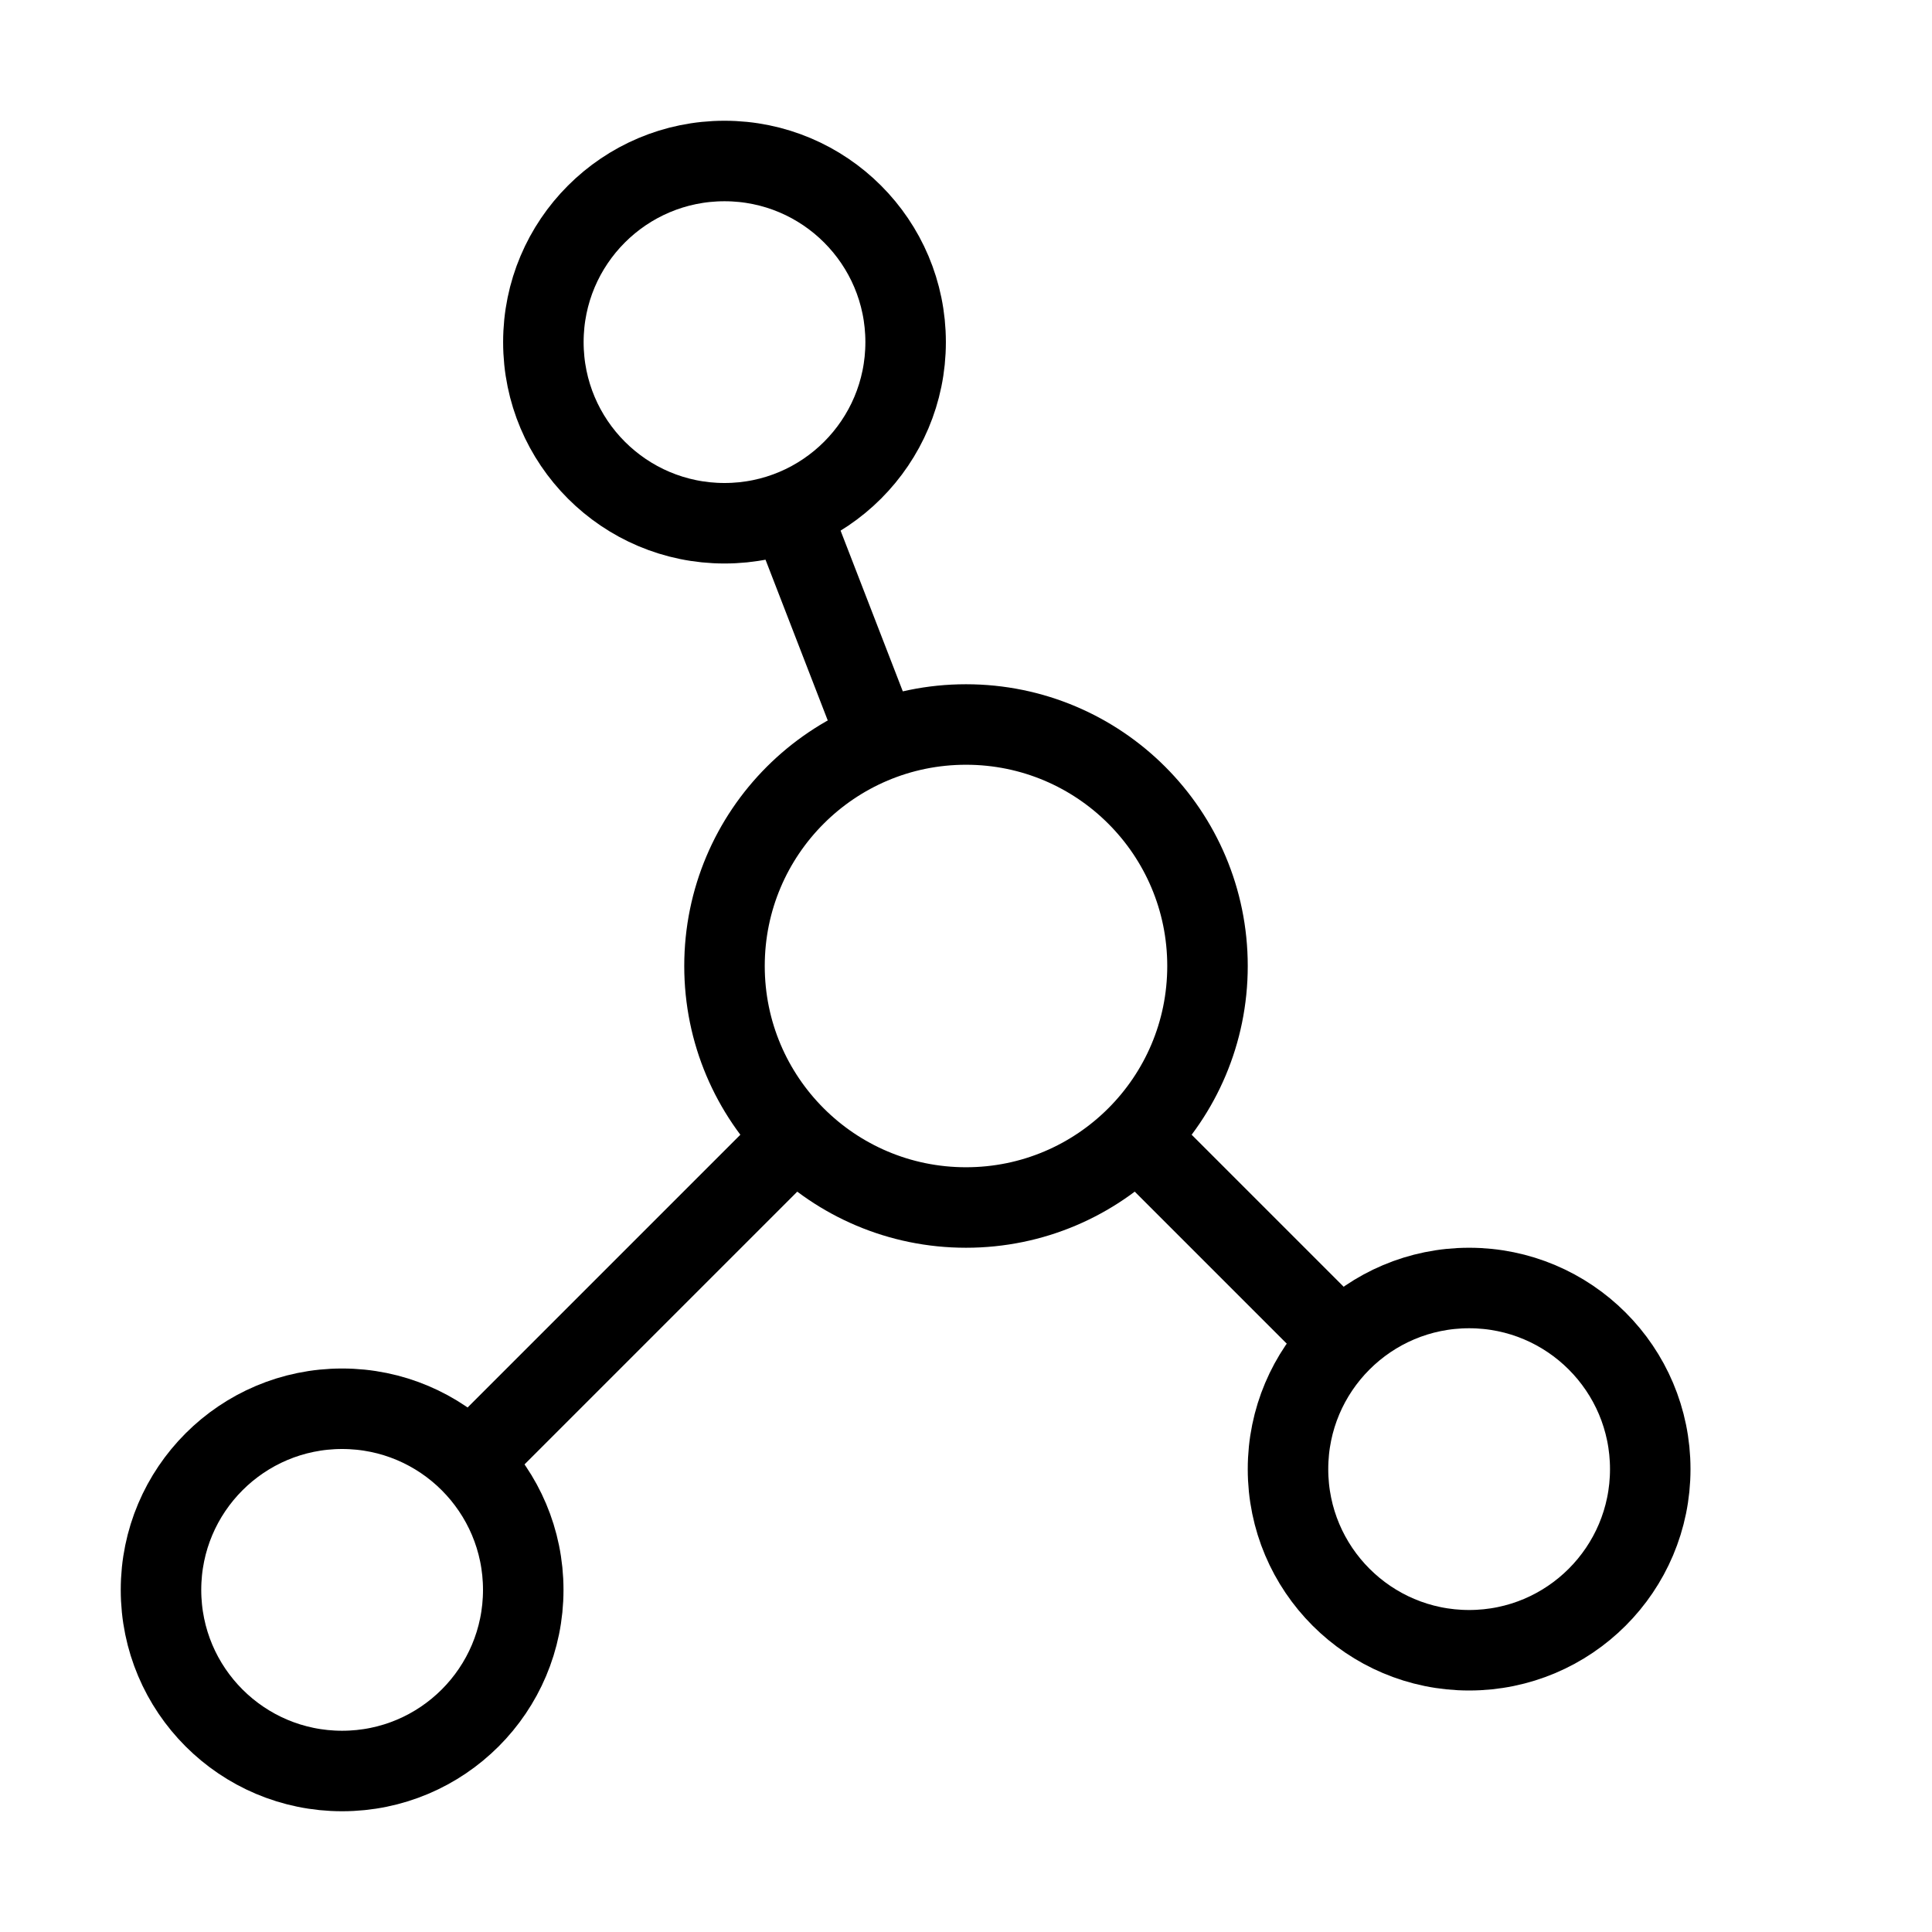 <svg xmlns="http://www.w3.org/2000/svg" width="24" height="24" fill="none" viewBox="0 0 24 24">
  <circle cx="12" cy="12" r="3" stroke="currentColor" strokeWidth="2"/>
  <circle cx="9" cy="4.25" r="2.25" stroke="currentColor" strokeWidth="2" transform="rotate(-90 9 4.25)"/>
  <circle cx="2.25" cy="2.25" r="2.25" stroke="currentColor" strokeWidth="2" transform="matrix(-1 0 0 1 6.5 17.5)"/>
  <circle cx="18.25" cy="18.25" r="2.25" stroke="currentColor" strokeWidth="2"/>
  <path stroke="currentColor" strokeWidth="2" d="M9.875 14.125L5.875 18.125"/>
  <path stroke="currentColor" strokeWidth="2" d="M14.125 14.125L16.625 16.625"/>
  <path stroke="currentColor" strokeWidth="2" d="M9.822 6.375L10.911 9.188"/>
</svg>

